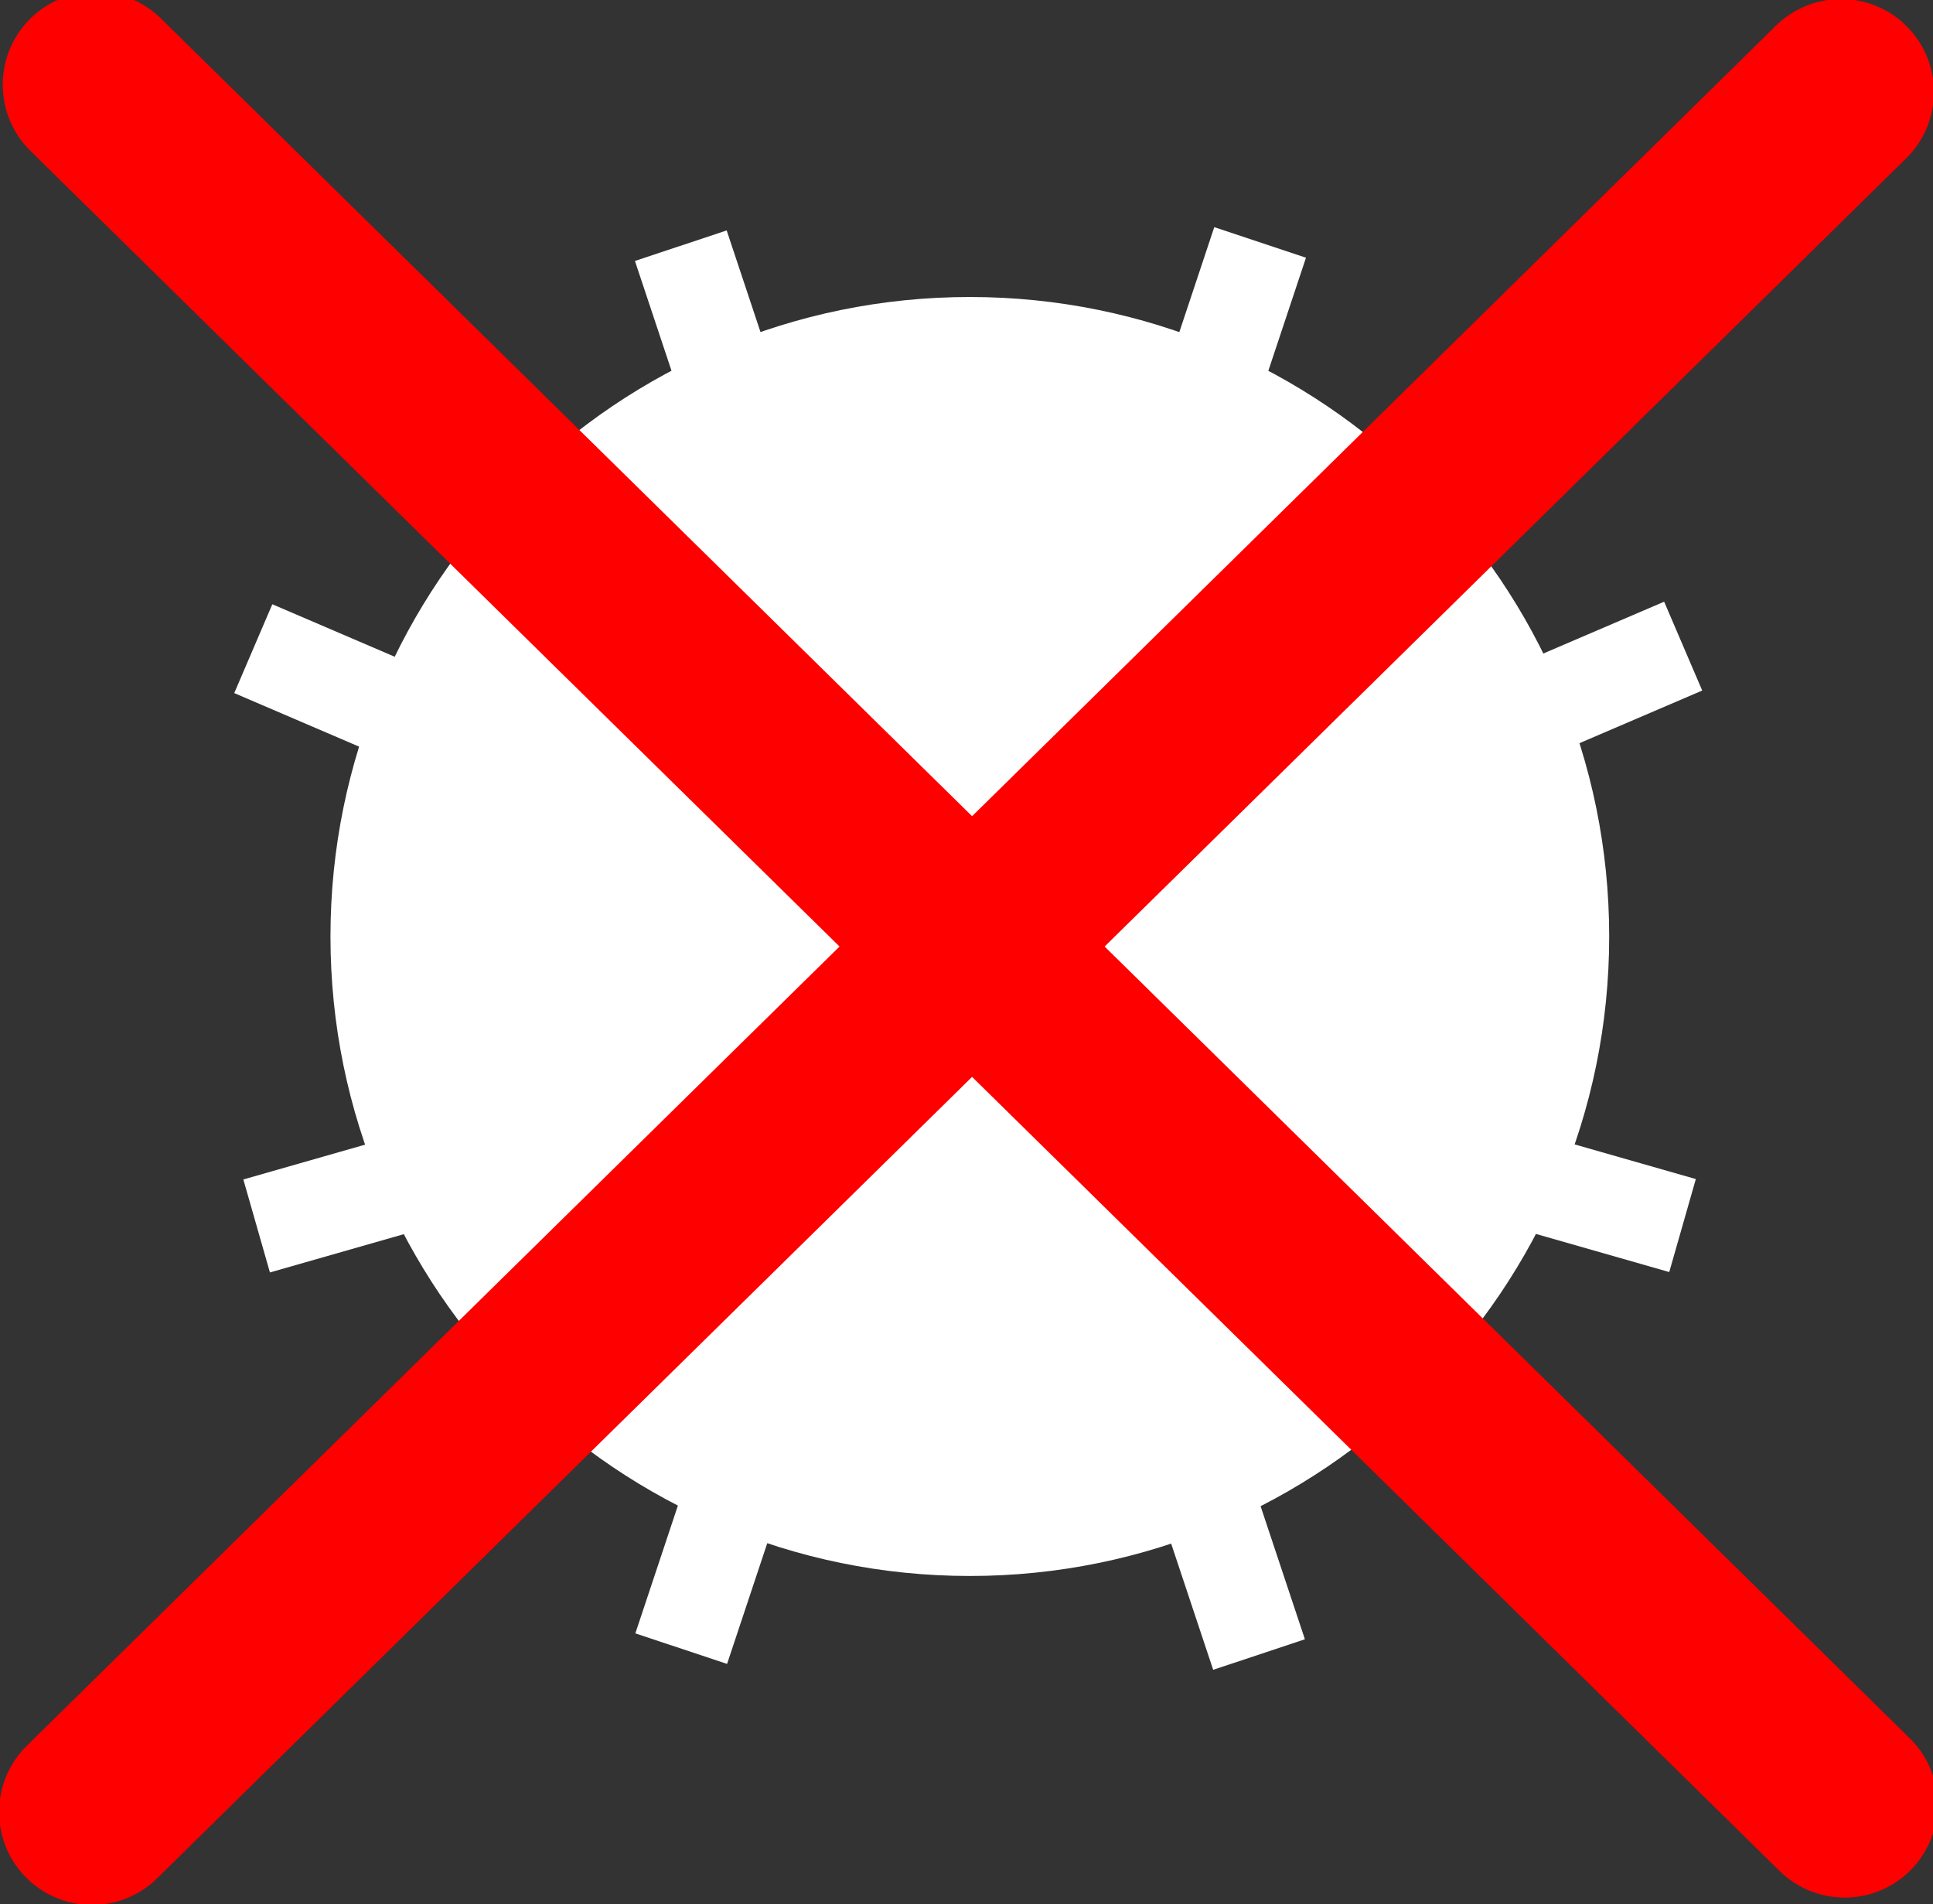 <?xml version="1.0" encoding="UTF-8" standalone="no"?>
<!-- Generator: Adobe Illustrator 20.0.0, SVG Export Plug-In . SVG Version: 6.00 Build 0)  -->

<svg
   xmlns:dc="http://purl.org/dc/elements/1.1/"
   xmlns:cc="http://creativecommons.org/ns#"
   xmlns:rdf="http://www.w3.org/1999/02/22-rdf-syntax-ns#"
   xmlns:svg="http://www.w3.org/2000/svg"
   xmlns="http://www.w3.org/2000/svg"
   xmlns:sodipodi="http://sodipodi.sourceforge.net/DTD/sodipodi-0.dtd"
   xmlns:inkscape="http://www.inkscape.org/namespaces/inkscape"
   version="1.1"
   id="Layer_1"
   x="0px"
   y="0px"
   viewBox="0 0 52.001 51.211"
   xml:space="preserve"
   inkscape:version="0.91 r13725"
   sodipodi:docname="wrong_mine.svg"
   width="52.001"
   height="51.211"><rect x="0" y="0" width="52.001" height="51.211" fill="#333333" stroke="none"/><defs
     id="defs3494" /><sodipodi:namedview
     pagecolor="#ffffff"
     bordercolor="#666666"
     borderopacity="1"
     objecttolerance="10"
     gridtolerance="10"
     guidetolerance="10"
     inkscape:pageopacity="0"
     inkscape:pageshadow="2"
     inkscape:window-width="1366"
     inkscape:window-height="744"
     id="namedview3492"
     showgrid="false"
     fit-margin-top="0"
     fit-margin-left="0"
     fit-margin-right="0"
     fit-margin-bottom="0"
     inkscape:zoom="10.116667"
     inkscape:cx="19.806953"
     inkscape:cy="26.724235"
     inkscape:window-x="0"
     inkscape:window-y="24"
     inkscape:window-maximized="1"
     inkscape:current-layer="Design" /><style
     type="text/css"
     id="style3437">
	.st0{fill:#808285;}
</style><g
     id="Design"
     transform="translate(-3.587,-5.513)"><g
       id="g3440"
       style="fill:#ffffff;fill-opacity:1"
       clip-path="none"
       transform="translate(-0.323,0.701)"><g
         id="g3442"
         style="fill:#ffffff;fill-opacity:1"><g
           id="g3444"
           style="fill:#ffffff;fill-opacity:1"><rect
             x="35.8"
             y="45.1"
             transform="matrix(0.949,-0.316,0.316,0.949,-13.038,14.156)"
             class="st0"
             width="2.6"
             height="4.3"
             id="rect3446"
             style="fill:#ffffff;fill-opacity:1" /><g
             id="g3448"
             style="fill:#ffffff;fill-opacity:1"><rect
               x="21.6"
               y="11.3"
               transform="matrix(0.949,-0.316,0.316,0.949,-3.078,7.933)"
               class="st0"
               width="2.6"
               height="4.3"
               id="rect3450"
               style="fill:#ffffff;fill-opacity:1" /><g
               id="g3452"
               style="fill:#ffffff;fill-opacity:1"><rect
                 x="20.8"
                 y="45.8"
                 transform="matrix(0.316,-0.949,0.949,0.316,-29.035,54.01)"
                 class="st0"
                 width="4.3"
                 height="2.6"
                 id="rect3454"
                 style="fill:#ffffff;fill-opacity:1" /><g
                 id="g3456"
                 style="fill:#ffffff;fill-opacity:1"><rect
                   x="35"
                   y="12.1"
                   transform="matrix(0.316,-0.949,0.949,0.316,12.674,44.394)"
                   class="st0"
                   width="4.3"
                   height="2.6"
                   id="rect3458"
                   style="fill:#ffffff;fill-opacity:1" /><g
                   id="g3460"
                   style="fill:#ffffff;fill-opacity:1"><g
                     id="g3464"
                     style="fill:#ffffff;fill-opacity:1"><rect
                       x="45.5"
                       y="34.6"
                       transform="matrix(0.275,-0.962,0.962,0.275,-1.696,71.934)"
                       class="st0"
                       width="2.6"
                       height="4.9"
                       id="rect3466"
                       style="fill:#ffffff;fill-opacity:1" /><g
                       id="g3468"
                       style="fill:#ffffff;fill-opacity:1"><rect
                         x="11.8"
                         y="20.7"
                         transform="matrix(0.394,-0.919,0.919,0.394,-13.461,26.142)"
                         class="st0"
                         width="2.6"
                         height="5.1"
                         id="rect3470"
                         style="fill:#ffffff;fill-opacity:1" /><g
                         id="g3472"
                         style="fill:#ffffff;fill-opacity:1"><rect
                           x="44.3"
                           y="21.9"
                           transform="matrix(0.919,-0.394,0.394,0.919,-5.349,20.333)"
                           class="st0"
                           width="5.1"
                           height="2.6"
                           id="rect3474"
                           style="fill:#ffffff;fill-opacity:1" /><g
                           id="g3476"
                           style="fill:#ffffff;fill-opacity:1"><rect
                             x="10.7"
                             y="35.8"
                             transform="matrix(0.962,-0.275,0.275,0.962,-9.682,5.038)"
                             class="st0"
                             width="4.9"
                             height="2.6"
                             id="rect3478"
                             style="fill:#ffffff;fill-opacity:1" /><g
                             id="g3480"
                             style="fill:#ffffff;fill-opacity:1"><g
                               id="g3484"
                               style="fill:#ffffff;fill-opacity:1"><g
                                 id="g3488"
                                 style="fill:#ffffff;fill-opacity:1"><path
                                   class="st0"
                                   d="m 30,47.2 c -9.5,0 -17.2,-7.7 -17.2,-17.2 0,-9.5 7.7,-17.2 17.2,-17.2 9.5,0 17.2,7.7 17.2,17.2 0,9.5 -7.7,17.2 -17.2,17.2 z"
                                   id="path3490"
                                   inkscape:connector-curvature="0"
                                   style="fill:#ffffff;fill-opacity:1"
                                   sodipodi:nodetypes="sssss" /></g></g></g></g></g></g></g></g></g></g></g></g></g></g><path
       style="fill:none;fill-rule:evenodd;stroke:#ff0000;stroke-width:5;stroke-linecap:round;stroke-linejoin:round;stroke-miterlimit:4;stroke-dasharray:none;stroke-opacity:1"
       d="M 6.062,54.249 53.114,7.988 Z"
       id="path4159"
       inkscape:connector-curvature="0" /><path
       style="fill:none;fill-rule:evenodd;stroke:#ff0000;stroke-width:5;stroke-linecap:round;stroke-linejoin:round;stroke-miterlimit:4;stroke-dasharray:none;stroke-opacity:1"
       d="M 53.212,54.051 6.161,7.791 Z"
       id="path4159-3"
       inkscape:connector-curvature="0" /></g></svg>